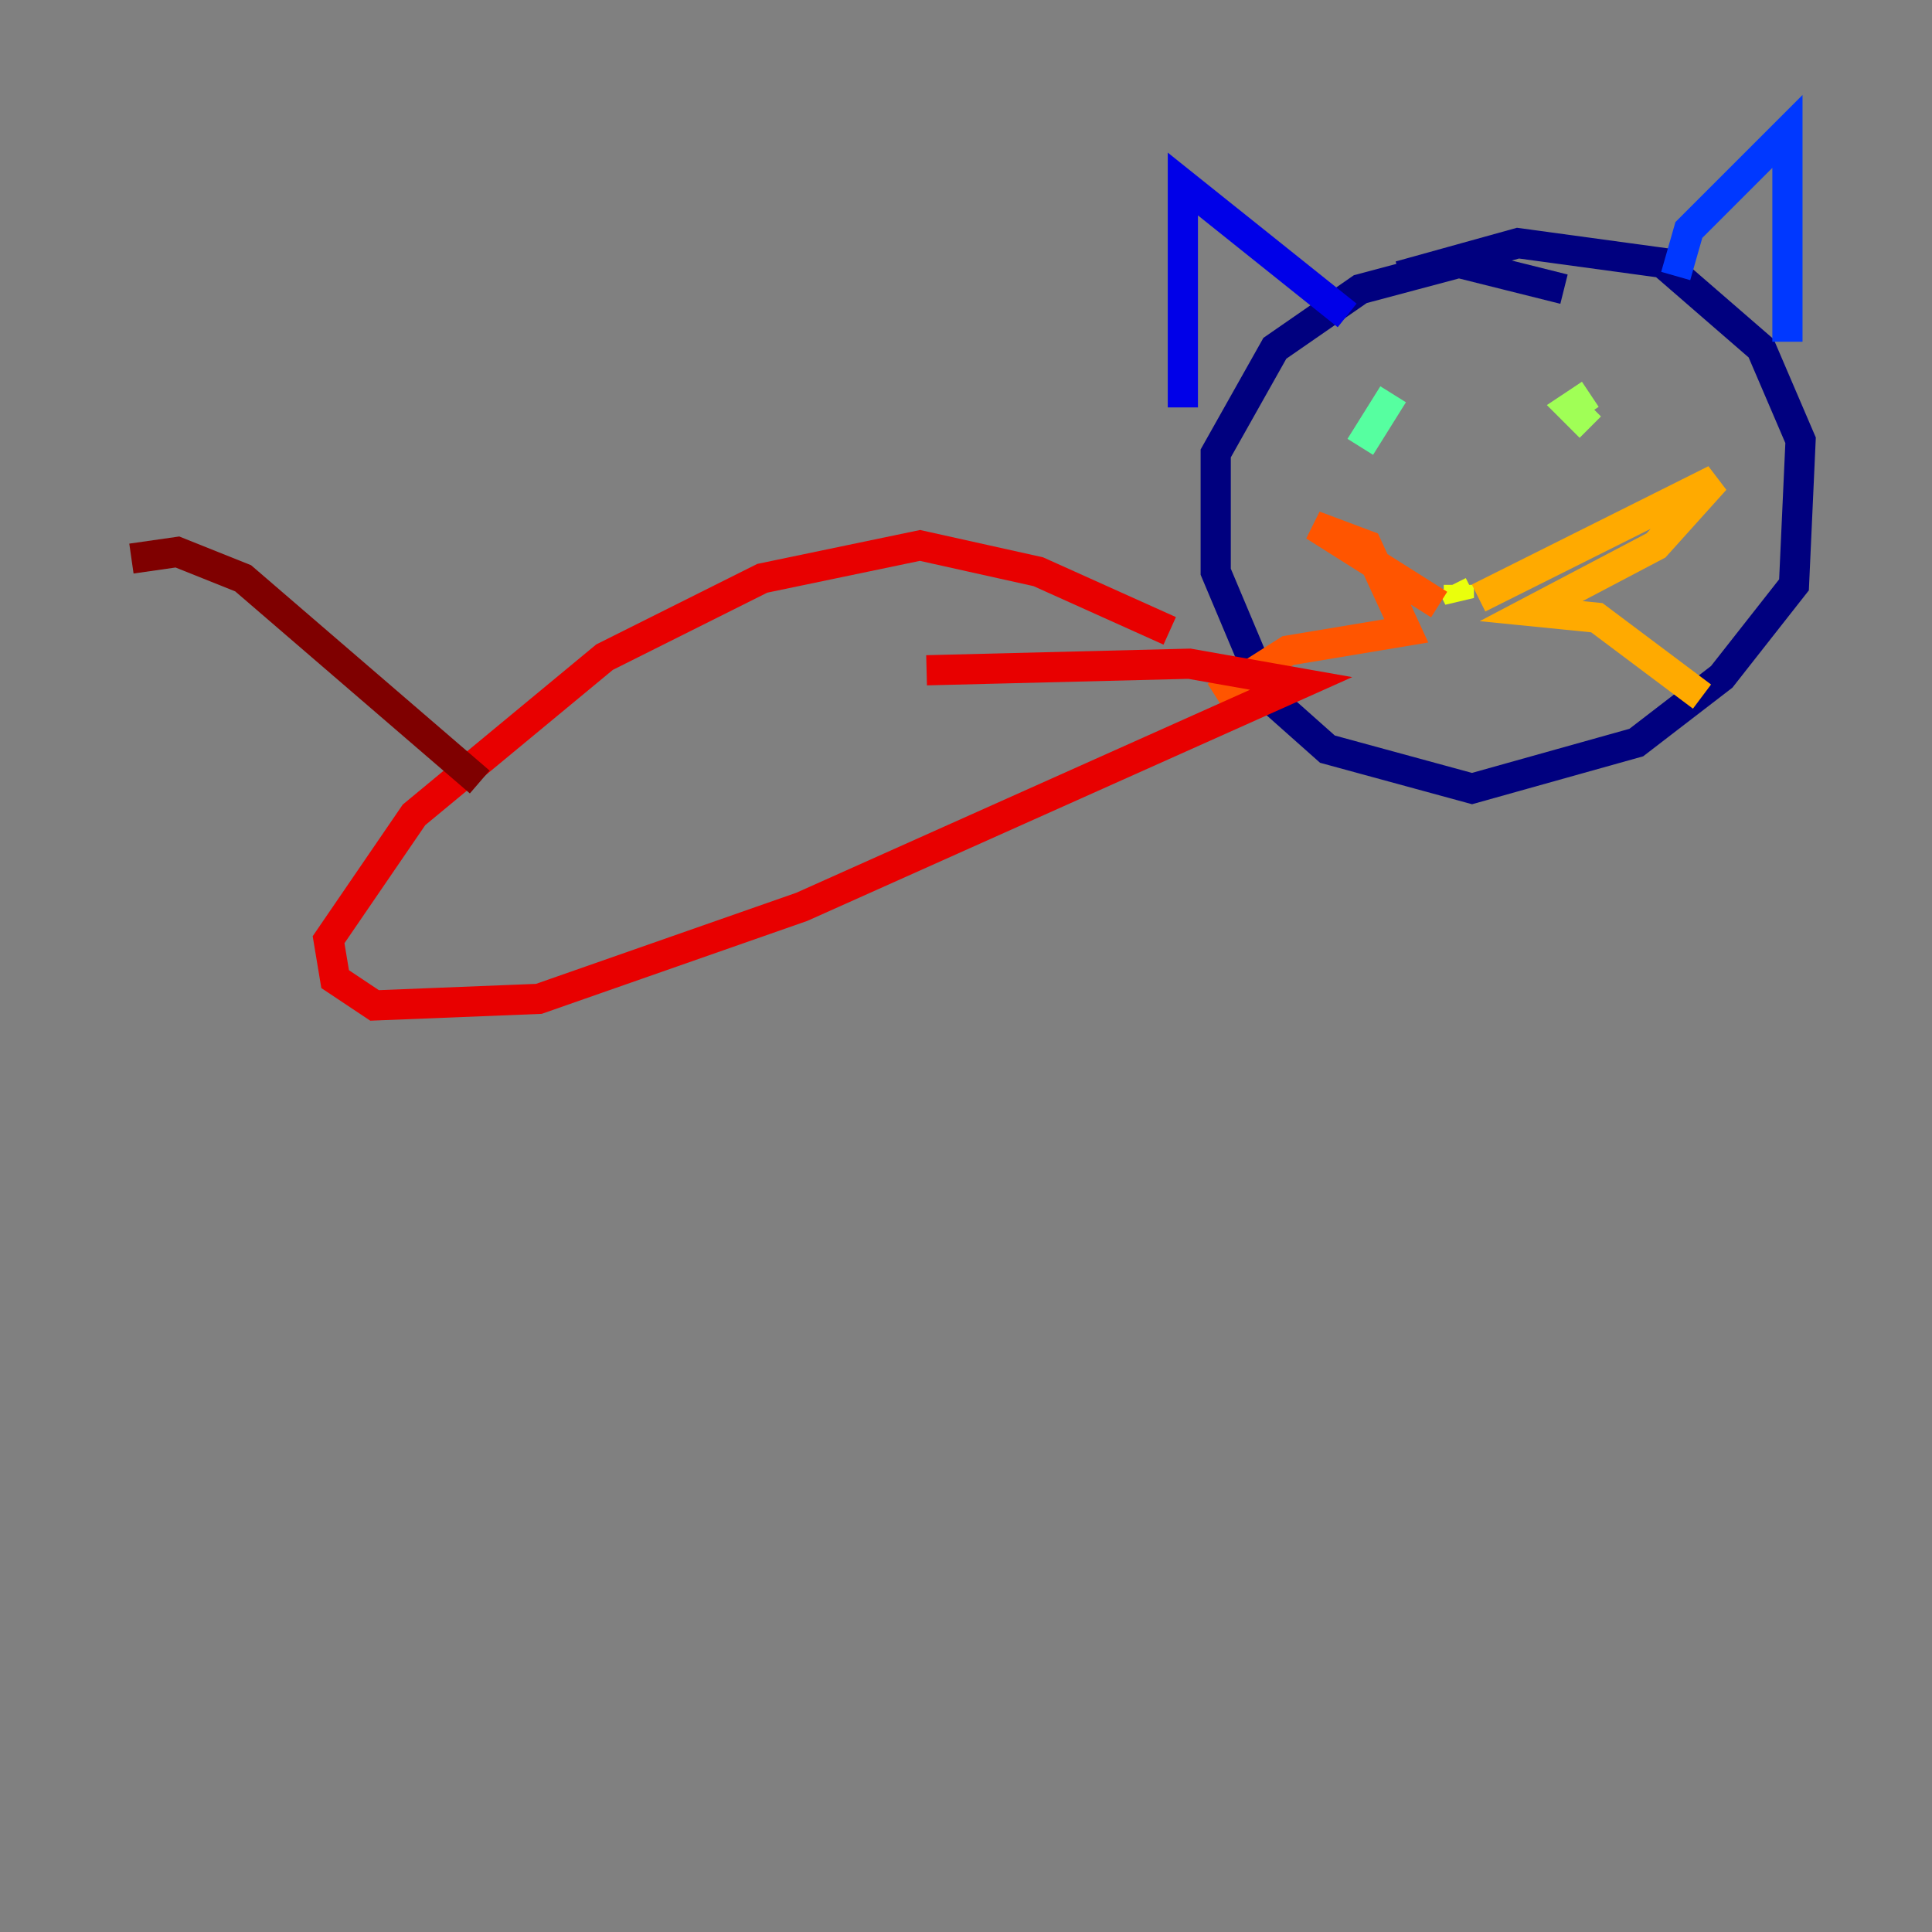 <?xml version="1.0" encoding="utf-8" ?>
<svg baseProfile="tiny" height="128" version="1.2" viewBox="0,0,128,128" width="128" xmlns="http://www.w3.org/2000/svg" xmlns:ev="http://www.w3.org/2001/xml-events" xmlns:xlink="http://www.w3.org/1999/xlink"><rect x="0" y="0" width="128" height="128" fill="#808080" stroke="none"/><defs /><polyline fill="none" points="103.619,19.157 96.653,17.415 90.122,19.157 84.463,23.075 80.544,30.041 80.544,37.878 84.027,46.15 87.946,49.633 97.524,52.245 108.408,49.197 114.068,44.843 118.857,38.748 119.293,29.17 116.68,23.075 110.15,17.415 100.571,16.109 92.735,18.286" stroke="#00007f" stroke-width="2" /><polyline fill="none" points="89.252,20.898 78.367,12.191 78.367,26.993" stroke="#0000e8" stroke-width="2" /><polyline fill="none" points="111.02,18.286 111.891,15.238 118.422,8.707 118.422,22.64" stroke="#0038ff" stroke-width="2" /><polyline fill="none" points="94.912,27.864 94.912,27.864" stroke="#0094ff" stroke-width="2" /><polyline fill="none" points="104.054,26.122 104.054,26.122" stroke="#0cf4ea" stroke-width="2" /><polyline fill="none" points="90.122,29.605 92.299,26.122" stroke="#56ffa0" stroke-width="2" /><polyline fill="none" points="105.361,28.299 104.054,26.993 105.361,26.122" stroke="#a0ff56" stroke-width="2" /><polyline fill="none" points="96.218,38.748 96.653,39.619 96.653,38.748" stroke="#eaff0c" stroke-width="2" /><polyline fill="none" points="97.959,39.619 113.633,31.782 109.714,36.136 101.442,40.49 105.796,40.925 112.762,46.15" stroke="#ffaa00" stroke-width="2" /><polyline fill="none" points="95.347,40.054 87.075,34.83 90.558,36.136 93.17,41.796 85.333,43.102 80.544,46.15" stroke="#ff5500" stroke-width="2" /><polyline fill="none" points="77.497,41.796 68.789,37.878 60.952,36.136 50.503,38.313 40.054,43.537 27.429,53.986 21.769,62.258 22.204,64.871 24.816,66.612 35.701,66.177 53.116,60.082 86.204,45.279 78.803,43.973 61.388,44.408" stroke="#e80000" stroke-width="2" /><polyline fill="none" points="31.782,51.809 16.109,38.313 11.755,36.571 8.707,37.007" stroke="#7f0000" stroke-width="2" /></svg>